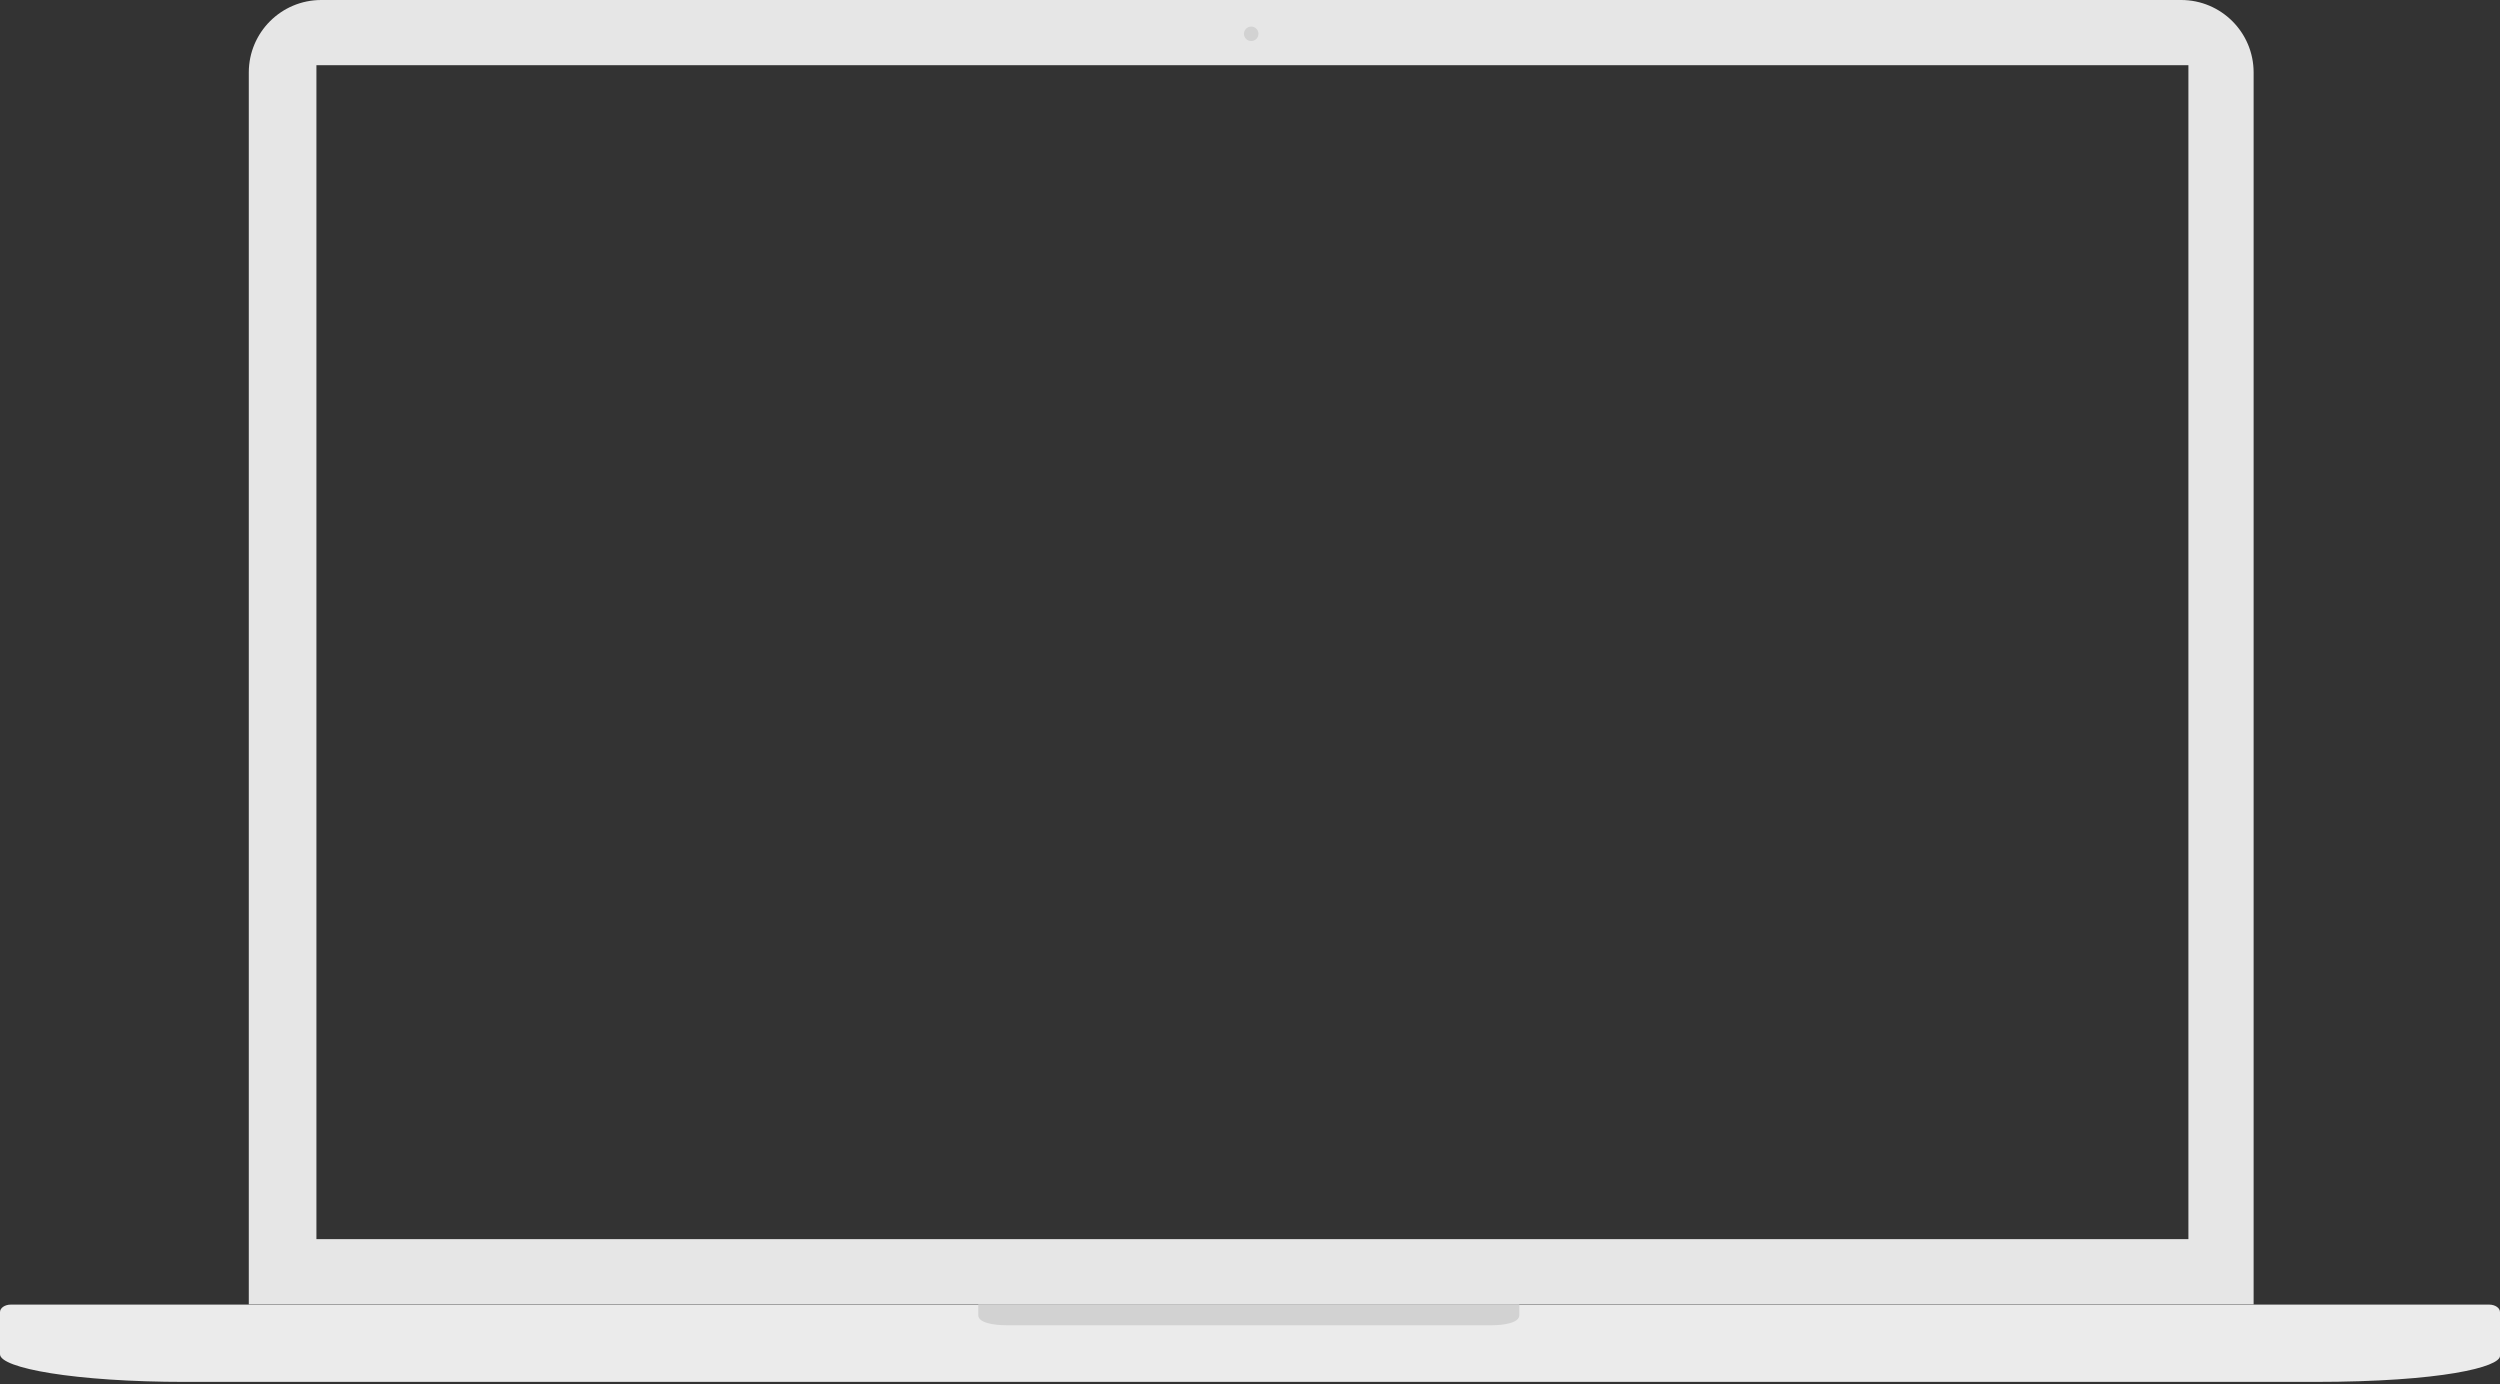 <svg xmlns="http://www.w3.org/2000/svg" width="1035" height="573" fill="none" fill-rule="evenodd"><rect width="100%" height="100%" fill="#333333" stroke="none"/><path d="M133 0h770c16.57 0 30 13.43 30 30v510H103V30c0-16.57 13.43-30 30-30zm-2 27v486h775V27H131z" fill="#e6e6e6"/><circle fill="#d2d2d2" cx="518" cy="14" r="3"/><path d="M958.297 572.106h-881.6C30.867 572.106 0 566.398 0 560.66v-17.44c0-1.724 1.996-3.115 4.48-3.115h1026.036c2.485 0 4.485 1.39 4.485 3.115v18.127c-.01 4.535-23.914 10.758-76.703 10.758z" fill="#ebebeb"/><path stroke-width="4" d="M133 29h771v482H133z"/><path d="M629 540v4.487c0 3.2-6.47 4.165-11.37 4.165H416.67c-5.153 0-11.67-.965-11.67-4.165V540" fill="#d2d2d2"/></svg>